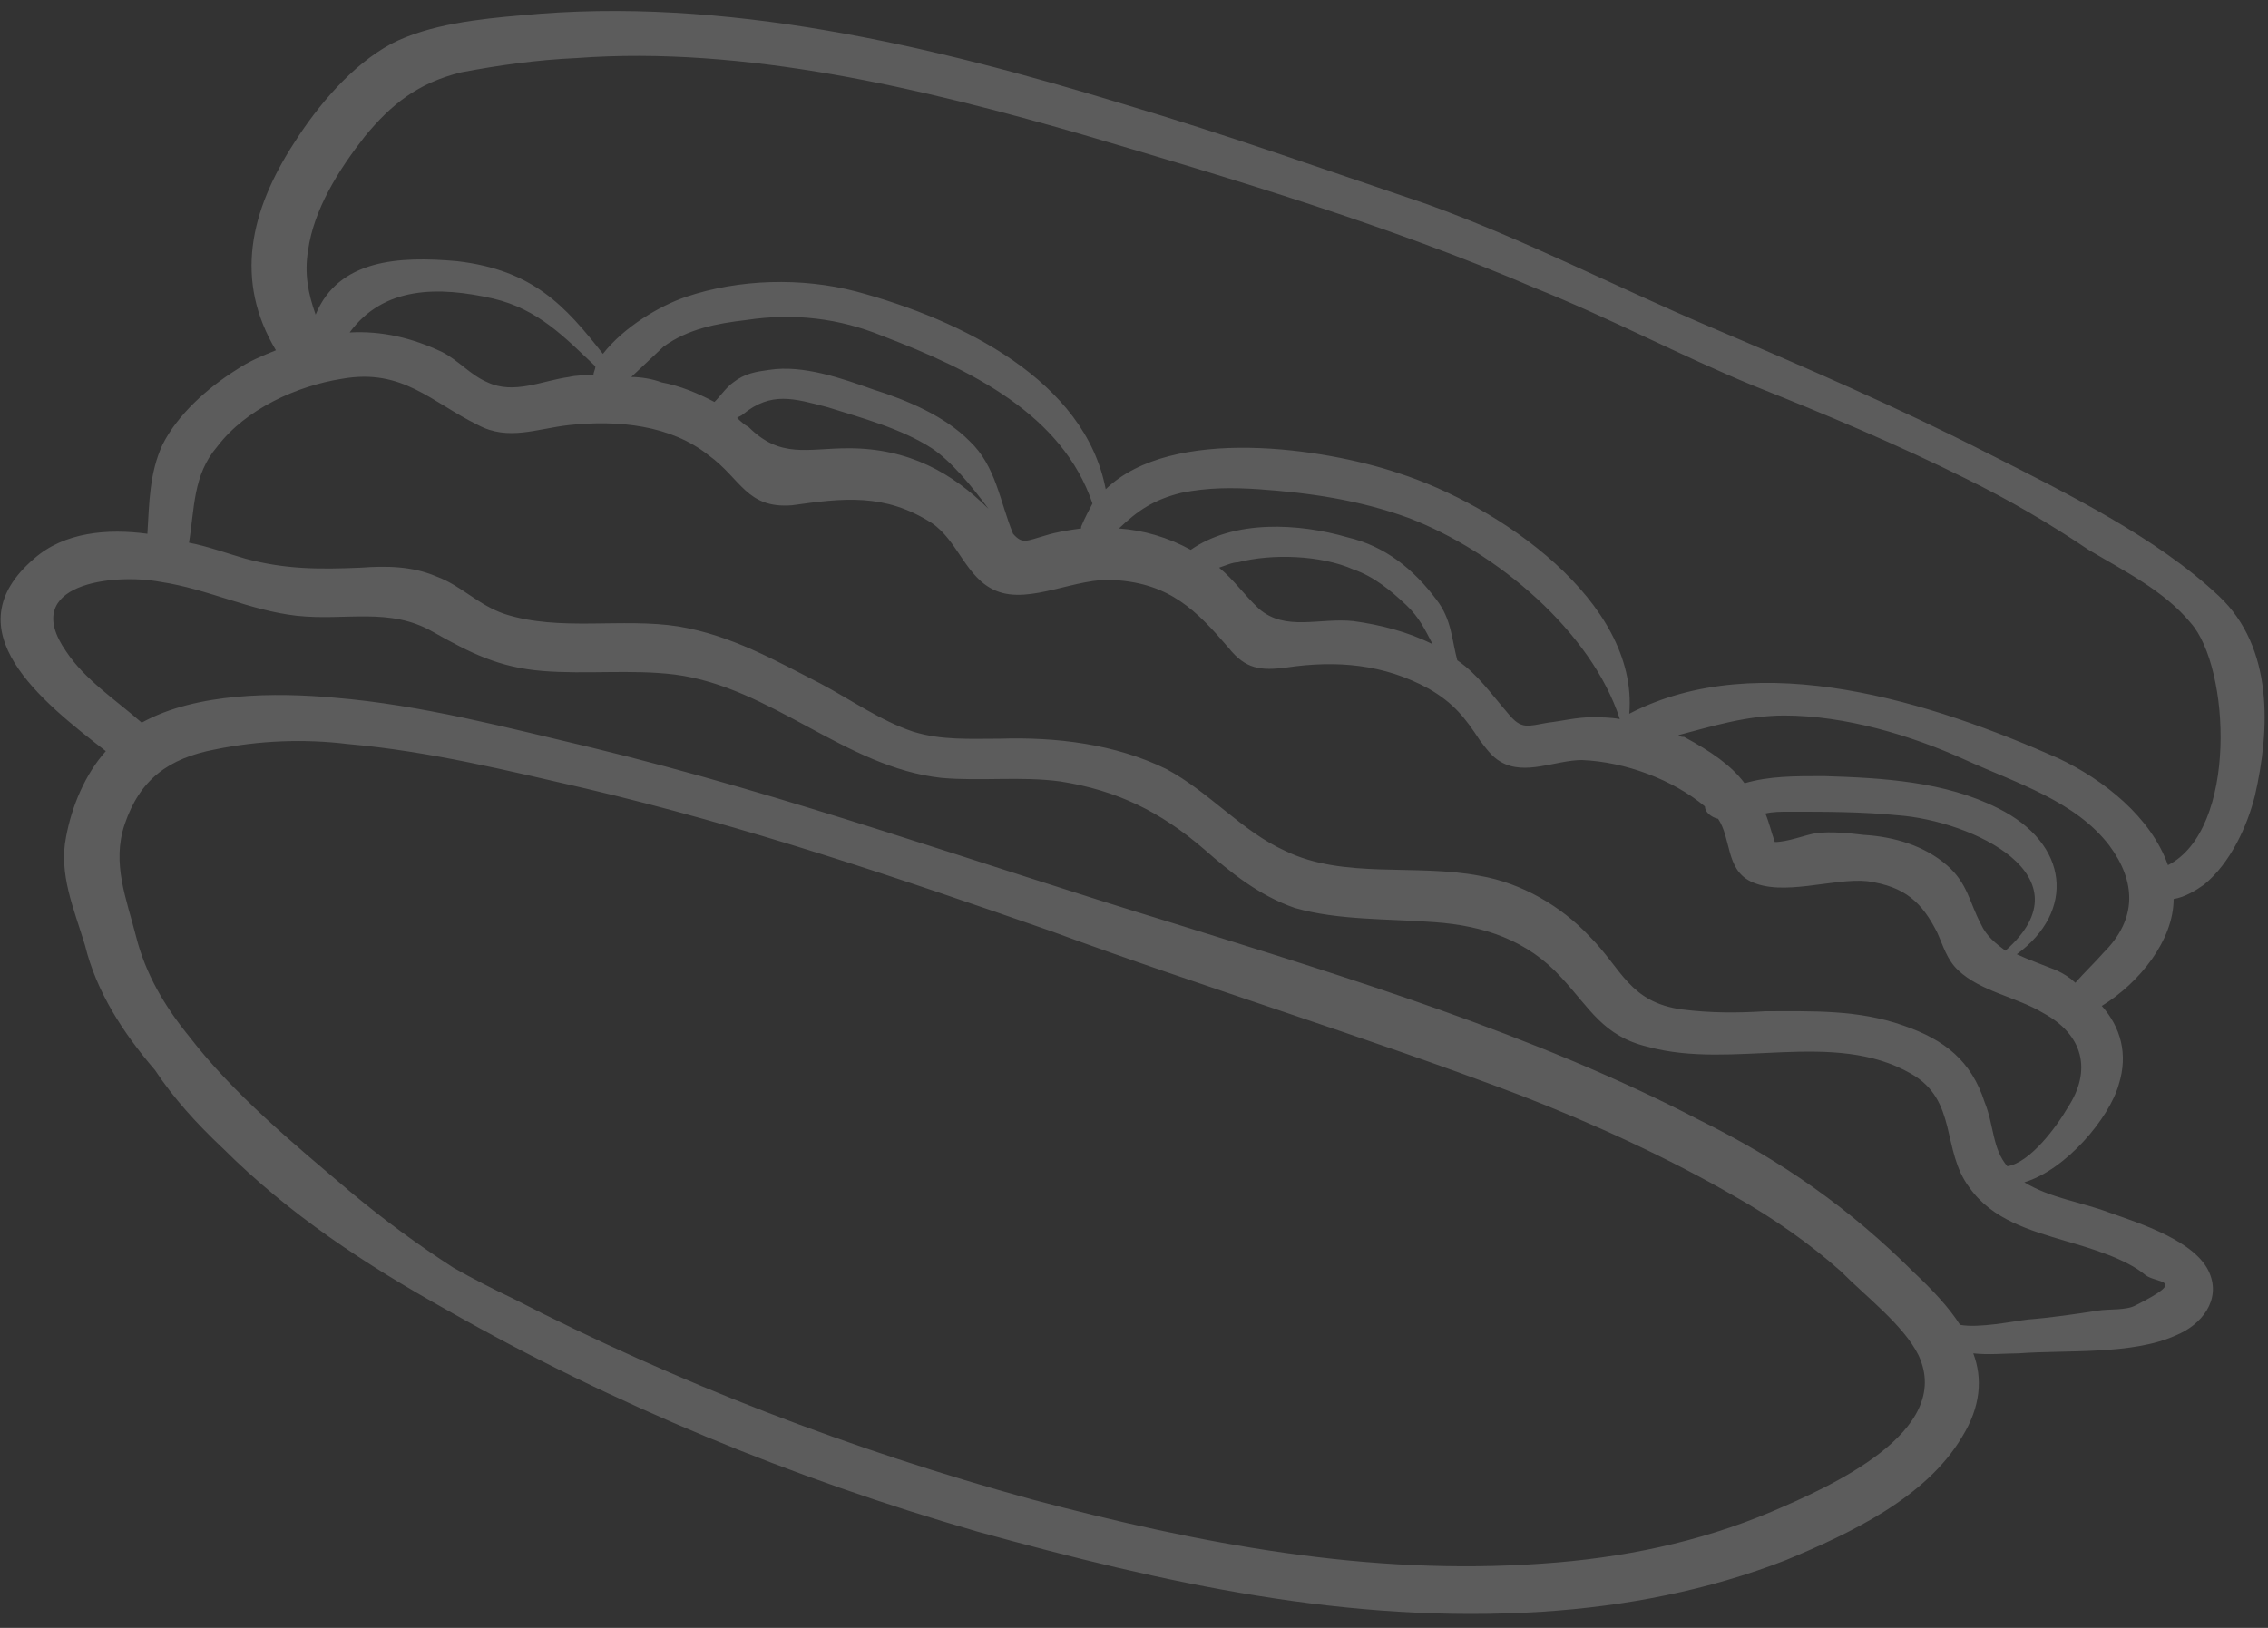 <svg className="fill-current text-blue-500" width="156" height="112" viewBox="0 0 156 112" fill="none" xmlns="http://www.w3.org/2000/svg">
<rect x="0" y="0" width="156" height="112" fill="#333333" stroke="none"/>
<path d="M11.048 40.034C14.299 40.525 17.159 41.996 20.409 42.364C23.789 42.731 26.78 41.751 29.77 43.467C32.37 44.938 34.32 45.918 37.31 46.163C40.301 46.409 43.421 46.041 46.411 46.409C53.042 47.267 58.112 52.783 64.743 53.518C67.473 53.763 70.203 53.396 72.933 53.763C76.834 54.376 79.824 55.847 82.814 58.422C84.634 60.015 86.584 61.608 89.055 62.467C92.045 63.325 95.425 63.202 98.675 63.447C102.056 63.692 105.046 64.673 107.386 67.247C109.336 69.331 110.246 71.292 113.367 72.028C119.217 73.621 126.108 70.802 131.438 73.867C134.688 75.705 133.518 79.138 135.468 81.712C137.028 83.918 139.629 84.654 142.099 85.389C143.789 85.879 146.259 86.615 147.559 87.718C148.339 88.331 150.55 87.963 146.909 89.802C146.259 90.17 145.089 90.047 144.309 90.17C142.749 90.415 141.059 90.66 139.499 90.783C138.459 90.905 136.118 91.395 134.818 91.15C134.038 89.924 132.868 88.699 131.698 87.596C127.278 83.183 122.597 79.873 116.877 77.054C105.566 71.17 92.695 67.247 80.474 63.447C67.213 59.402 54.342 54.744 40.691 51.434C34.97 50.086 28.99 48.492 23.009 48.002C18.979 47.634 13.519 47.634 9.748 49.718C7.928 48.125 5.848 46.776 4.548 44.815C1.298 40.157 7.798 39.422 11.048 40.034ZM14.949 30.718C16.899 28.144 20.409 26.551 23.529 26.06C27.69 25.325 29.64 27.654 32.89 29.247C34.97 30.351 36.92 29.493 39.131 29.247C42.511 28.88 46.151 29.247 48.751 31.331C50.962 32.925 51.352 35.009 54.472 34.764C57.982 34.273 60.842 33.906 64.093 35.989C65.913 37.215 66.433 39.789 68.513 40.647C70.853 41.628 74.103 39.667 76.704 39.912C80.474 40.157 82.294 41.996 84.504 44.57C85.674 46.041 86.714 46.163 88.535 45.918C91.915 45.428 95.165 45.673 98.285 47.389C99.975 48.37 100.756 49.35 101.796 50.944C102.186 51.434 102.576 52.047 103.226 52.415C104.916 53.396 106.996 52.292 108.816 52.292C111.806 52.415 115.057 53.641 117.267 55.48C117.267 55.847 117.657 56.215 118.177 56.338C119.087 57.686 118.697 59.77 120.387 60.628C122.597 61.731 126.108 60.383 128.448 60.628C131.048 60.996 132.218 62.099 133.258 64.183C133.648 65.041 133.908 66.021 134.688 66.757C136.248 68.228 138.719 68.596 140.539 69.699C143.269 71.17 143.919 73.621 142.229 76.196C141.449 77.544 139.629 79.996 138.069 80.241C137.028 79.015 137.158 77.421 136.508 75.828C135.598 73.008 133.778 71.537 130.918 70.557C127.798 69.454 124.677 69.576 121.427 69.576C119.477 69.699 117.657 69.699 115.707 69.454C112.066 68.963 111.546 66.634 109.336 64.428C107.386 62.344 104.656 60.751 101.796 60.26C97.375 59.402 92.435 60.505 88.405 58.544C85.414 57.196 83.204 54.499 80.214 52.905C76.704 51.189 72.673 50.699 68.773 50.822C66.693 50.822 64.743 50.944 62.792 50.331C60.582 49.596 58.502 48.125 56.422 47.022C53.302 45.428 50.312 43.712 46.671 43.099C42.771 42.486 38.481 43.467 34.71 42.241C32.89 41.628 31.72 40.28 30.03 39.667C28.34 38.931 26.52 38.931 24.829 39.054C21.969 39.176 19.629 39.176 16.899 38.441C15.599 38.073 14.299 37.583 12.998 37.338C13.389 35.009 13.258 32.68 14.949 30.718ZM40.951 25.202C40.951 25.447 40.821 25.57 40.821 25.815C40.171 25.815 39.651 25.815 39.131 25.938C37.31 26.183 35.36 27.164 33.54 26.305C32.37 25.815 31.59 24.834 30.42 24.222C28.34 23.241 26.26 22.751 24.049 22.873C26.39 19.686 30.16 19.686 33.93 20.544C37.05 21.28 38.871 23.241 40.951 25.202ZM67.993 35.009C65.523 32.557 62.532 30.841 58.372 30.841C55.512 30.841 53.692 31.576 51.482 29.37C51.222 29.247 50.962 29.002 50.702 28.757C50.832 28.634 50.962 28.634 51.092 28.512C53.042 26.918 54.602 27.409 56.942 28.022C59.282 28.757 62.013 29.493 64.093 30.841C65.393 31.699 66.823 33.415 67.993 35.009ZM74.363 36.357C73.453 36.48 72.673 36.602 71.893 36.847C70.593 37.215 70.333 37.46 69.683 36.725C68.773 34.518 68.513 32.067 66.693 30.351C65.003 28.634 62.403 27.531 60.062 26.796C57.982 26.06 55.252 25.08 52.912 25.447C52.002 25.57 51.222 25.693 50.441 26.305C49.922 26.673 49.532 27.286 49.141 27.654C47.971 27.041 46.801 26.551 45.501 26.305C44.851 26.06 44.071 25.938 43.421 25.938C44.331 25.08 45.631 23.854 45.631 23.854C47.321 22.628 49.271 22.26 51.352 22.015C54.602 21.525 57.722 21.893 60.712 23.118C66.823 25.447 73.063 28.512 75.144 34.641C74.883 35.131 74.624 35.622 74.363 36.234L74.363 36.357ZM98.545 44.325C96.855 43.467 94.905 42.976 93.085 42.731C90.745 42.486 88.405 43.467 86.584 41.873C85.544 40.892 84.894 39.912 83.854 39.054C84.244 38.931 84.764 38.686 85.154 38.686C87.495 38.073 90.875 38.196 93.085 39.176C94.515 39.667 95.685 40.647 96.725 41.628C97.635 42.486 98.025 43.344 98.545 44.325ZM98.805 41.26C97.245 39.176 95.295 37.583 92.695 36.97C89.315 35.989 84.894 35.744 81.904 37.828C80.344 36.97 78.654 36.48 76.964 36.357C78.264 35.131 79.304 34.396 81.254 33.906C83.074 33.538 84.764 33.538 86.584 33.66C90.095 33.906 93.475 34.396 96.855 35.622C102.966 37.951 109.466 43.467 111.416 49.473C110.766 49.35 110.116 49.35 109.466 49.35C108.426 49.35 107.516 49.596 106.476 49.718C105.046 49.963 104.656 50.209 103.746 49.105C102.576 47.757 101.666 46.409 100.236 45.428C99.846 43.957 99.846 42.609 98.805 41.26ZM25.09 9.389C26.91 7.183 28.73 5.712 31.72 4.977C34.32 4.486 36.92 4.119 39.651 3.996C51.222 3.138 63.443 6.08 74.493 9.267C84.894 12.331 95.555 15.518 105.566 19.809C110.766 21.893 115.577 24.467 120.647 26.551C125.588 28.512 130.528 30.596 135.208 32.925C138.199 34.396 140.929 35.989 143.659 37.828C146.129 39.299 148.859 40.647 150.68 42.854C153.41 45.918 153.93 57.073 149.119 59.525C147.949 56.215 144.699 53.641 141.579 52.17C132.998 48.37 121.037 44.447 112.066 49.105C112.717 41.383 103.096 34.764 96.205 32.557C91.135 30.841 80.604 29.247 76.054 33.66C74.624 26.183 66.173 22.015 58.892 20.054C55.122 19.073 50.832 19.196 47.191 20.422C45.371 21.035 42.901 22.506 41.471 24.344C38.871 21.035 36.66 18.583 31.46 17.97C27.43 17.602 23.269 17.848 21.709 21.647C21.189 20.177 20.929 18.828 21.189 17.235C21.579 14.415 23.269 11.719 25.09 9.389ZM137.939 65.409C137.288 64.918 136.638 64.428 136.248 63.57C135.468 62.099 135.338 60.751 133.908 59.525C132.348 58.176 130.268 57.563 128.188 57.441C127.148 57.318 125.978 57.196 124.938 57.318C124.157 57.441 122.987 57.931 122.077 57.931C121.817 57.196 121.687 56.583 121.427 55.97C121.947 55.847 122.467 55.847 123.117 55.847C125.588 55.847 128.058 55.847 130.528 56.092C135.598 56.46 143.789 60.26 137.939 65.409ZM137.419 55.602C133.778 53.763 129.488 53.518 125.458 53.396C123.377 53.396 121.687 53.396 119.997 53.886C119.087 52.66 117.657 51.68 115.837 50.699C115.707 50.699 115.577 50.699 115.447 50.576C117.787 49.963 120.127 49.228 122.727 49.228C126.888 49.228 131.438 50.576 135.208 52.292C138.719 53.886 142.749 55.112 145.089 58.176C146.909 60.628 147.039 63.202 144.699 65.531C144.049 66.267 143.399 66.879 142.749 67.615C142.359 67.247 141.969 67.002 141.449 66.757C140.539 66.389 139.499 66.021 138.719 65.654C142.749 62.712 142.359 58.054 137.419 55.602ZM121.817 104.021C116.877 106.105 111.546 107.208 106.086 107.576C94.125 108.434 82.554 106.228 70.983 103.163C58.502 99.731 46.671 95.195 35.23 89.312C33.93 88.699 32.5 87.963 31.2 87.228C28.73 85.634 26.39 83.918 24.049 81.957C20.149 78.647 16.119 75.338 12.998 71.292C11.308 69.209 10.008 67.002 9.358 64.428C8.708 61.854 7.668 59.402 8.578 56.705C9.618 53.641 11.568 52.17 14.819 51.557C17.809 50.944 20.929 50.822 23.919 51.189C29.51 51.679 34.97 53.028 40.301 54.254C51.222 56.828 61.752 60.383 72.283 64.06C82.944 67.983 93.865 71.292 104.526 75.338C109.596 77.299 114.667 79.628 119.347 82.325C121.947 83.796 124.417 85.512 126.628 87.473C128.318 89.189 130.918 91.15 131.958 93.234C134.428 98.505 125.848 102.305 121.817 104.021ZM7.278 51.679C5.848 53.273 4.938 55.48 4.548 57.563C4.028 60.138 5.068 62.467 5.848 65.041C6.628 68.228 8.448 71.047 10.658 73.621C11.958 75.583 13.519 77.299 15.339 79.015C19.889 83.55 25.09 86.983 30.81 90.17C42.251 96.666 54.472 101.692 67.213 105.37C80.084 108.924 92.695 111.744 106.086 110.886C111.806 110.518 117.527 109.415 122.857 107.331C127.278 105.492 132.478 103.041 134.948 98.873C136.248 96.789 136.378 94.828 135.728 93.112C136.768 93.234 137.939 93.112 138.849 93.112C142.099 92.866 146.649 93.234 149.639 91.886C151.46 91.15 152.76 89.434 151.98 87.596C151.07 85.389 147.169 84.163 145.089 83.428C143.139 82.692 141.059 82.447 139.239 81.344C142.099 80.486 145.089 76.931 145.739 74.602C146.389 72.518 145.869 70.68 144.569 69.209C147.169 67.615 149.509 64.673 149.509 61.854C150.29 61.731 151.07 61.241 151.59 60.873C153.41 59.402 154.58 56.828 155.1 54.744C156.14 50.209 156.4 44.57 152.63 41.015C148.339 36.97 142.099 33.906 136.768 31.209C130.528 28.022 124.027 25.202 117.657 22.506C111.026 19.686 104.916 16.499 98.155 14.047C91.265 11.719 84.374 9.267 77.354 7.183C64.093 3.138 49.791 -0.294 35.88 1.054C33.02 1.299 29.51 1.667 26.91 3.015C24.179 4.486 21.839 7.306 20.279 9.757C17.159 14.538 16.119 19.318 18.979 24.099C18.069 24.467 17.159 24.834 16.249 25.447C14.299 26.673 12.219 28.512 11.178 30.596C10.268 32.557 10.268 34.641 10.138 36.725C7.408 36.357 4.418 36.602 2.338 38.441C-3.383 43.344 2.858 48.247 7.278 51.679Z" fill="white" fill-opacity="0.2"/>
</svg>
